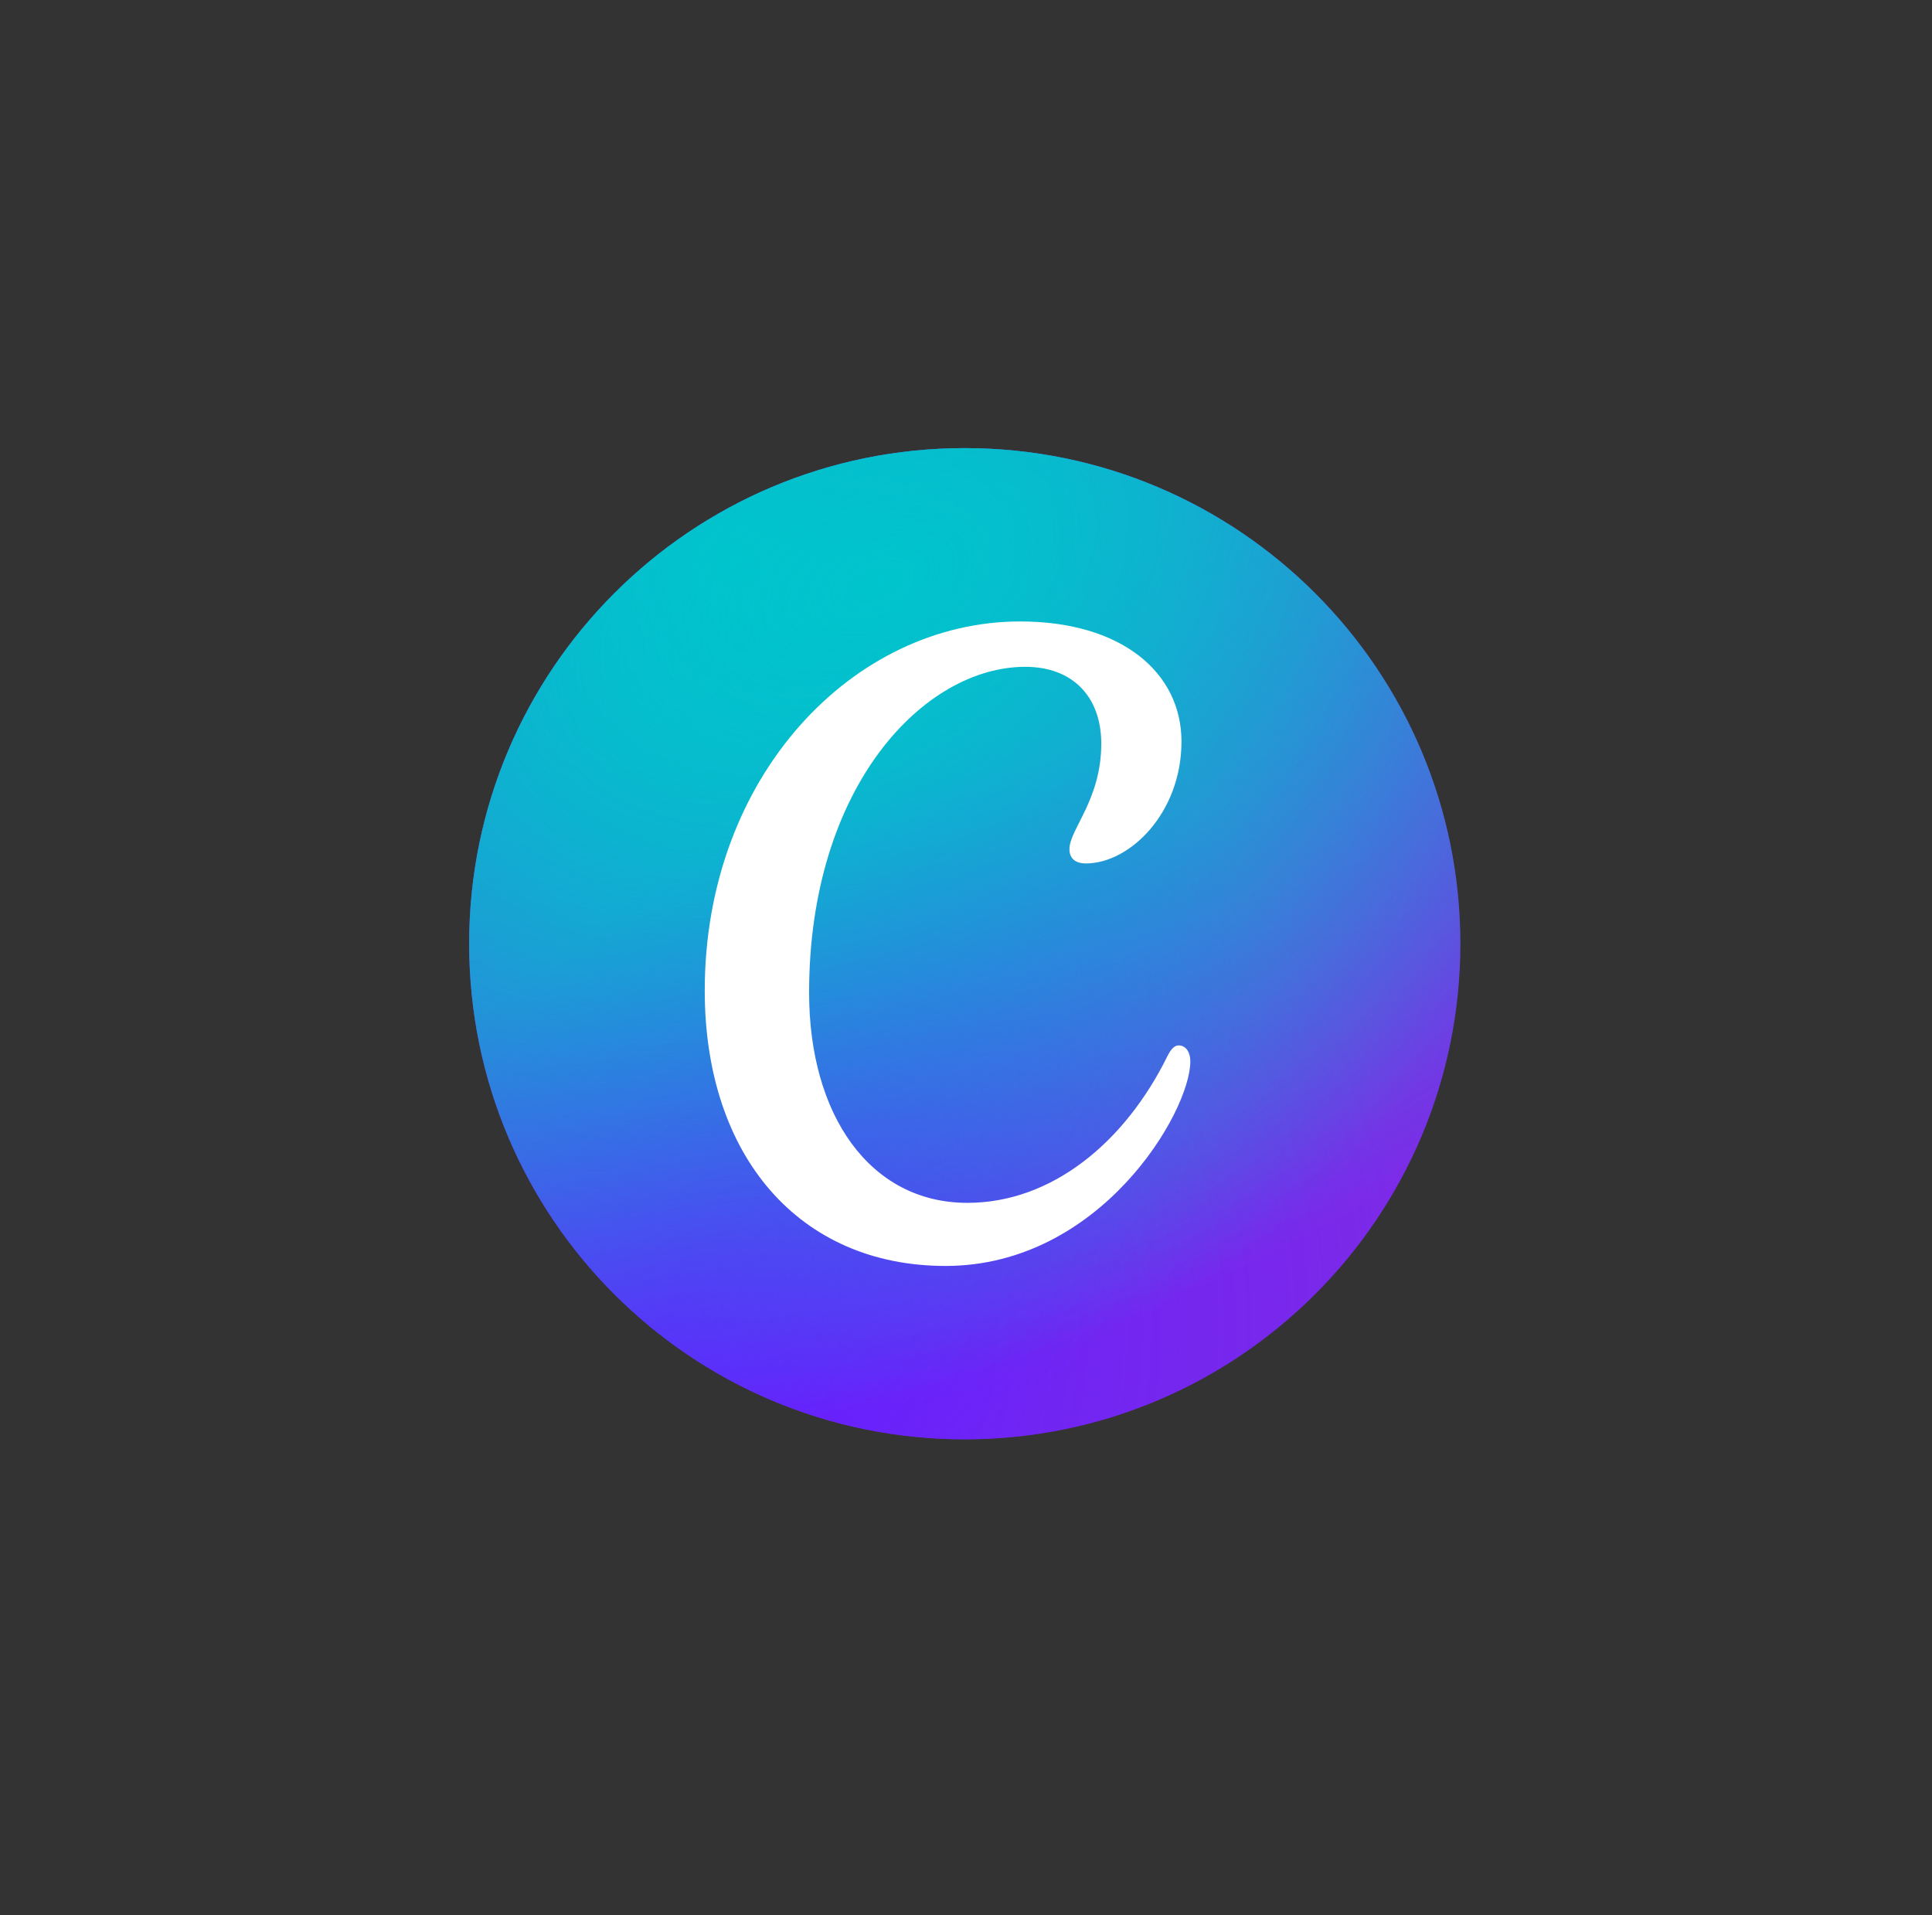 <svg width="115" height="114" viewBox="0 0 115 114" fill="none" xmlns="http://www.w3.org/2000/svg">
<rect x="0" y="0" width="115" height="114" fill="#333333" stroke="none"/>
<path d="M57.426 85.674C73.718 85.674 86.926 72.466 86.926 56.174C86.926 39.881 73.718 26.674 57.426 26.674C41.133 26.674 27.926 39.881 27.926 56.174C27.926 72.466 41.133 85.674 57.426 85.674Z" fill="#7D2AE7"/>
<path d="M57.426 85.674C73.718 85.674 86.926 72.466 86.926 56.174C86.926 39.881 73.718 26.674 57.426 26.674C41.133 26.674 27.926 39.881 27.926 56.174C27.926 72.466 41.133 85.674 57.426 85.674Z" fill="url(#paint0_radial_2484_1311)"/>
<path d="M57.426 85.674C73.718 85.674 86.926 72.466 86.926 56.174C86.926 39.881 73.718 26.674 57.426 26.674C41.133 26.674 27.926 39.881 27.926 56.174C27.926 72.466 41.133 85.674 57.426 85.674Z" fill="url(#paint1_radial_2484_1311)"/>
<path d="M57.426 85.674C73.718 85.674 86.926 72.466 86.926 56.174C86.926 39.881 73.718 26.674 57.426 26.674C41.133 26.674 27.926 39.881 27.926 56.174C27.926 72.466 41.133 85.674 57.426 85.674Z" fill="url(#paint2_radial_2484_1311)"/>
<path d="M57.426 85.674C73.718 85.674 86.926 72.466 86.926 56.174C86.926 39.881 73.718 26.674 57.426 26.674C41.133 26.674 27.926 39.881 27.926 56.174C27.926 72.466 41.133 85.674 57.426 85.674Z" fill="url(#paint3_radial_2484_1311)"/>
<path d="M70.162 62.226C69.919 62.226 69.704 62.431 69.482 62.88C66.964 67.986 62.615 71.598 57.583 71.598C51.764 71.598 48.161 66.346 48.161 59.089C48.161 46.797 55.01 39.691 61.025 39.691C63.836 39.691 65.552 41.457 65.552 44.268C65.552 47.605 63.657 49.371 63.657 50.547C63.657 51.076 63.986 51.395 64.637 51.395C67.254 51.395 70.326 48.388 70.326 44.139C70.326 40.019 66.741 36.991 60.726 36.991C50.784 36.991 41.949 46.208 41.949 58.96C41.949 68.831 47.586 75.354 56.283 75.354C65.514 75.354 70.852 66.169 70.852 63.188C70.852 62.528 70.514 62.226 70.162 62.226Z" fill="white"/>
<defs>
<radialGradient id="paint0_radial_2484_1311" cx="0" cy="0" r="1" gradientUnits="userSpaceOnUse" gradientTransform="translate(39.322 78.967) rotate(-49.416) scale(45.632)">
<stop stop-color="#6420FF"/>
<stop offset="1" stop-color="#6420FF" stop-opacity="0"/>
</radialGradient>
<radialGradient id="paint1_radial_2484_1311" cx="0" cy="0" r="1" gradientUnits="userSpaceOnUse" gradientTransform="translate(43.545 33.381) rotate(54.703) scale(51.458)">
<stop stop-color="#00C4CC"/>
<stop offset="1" stop-color="#00C4CC" stop-opacity="0"/>
</radialGradient>
<radialGradient id="paint2_radial_2484_1311" cx="0" cy="0" r="1" gradientUnits="userSpaceOnUse" gradientTransform="translate(39.322 78.966) rotate(-45.195) scale(45.079 20.733)">
<stop stop-color="#6420FF"/>
<stop offset="1" stop-color="#6420FF" stop-opacity="0"/>
</radialGradient>
<radialGradient id="paint3_radial_2484_1311" cx="0" cy="0" r="1" gradientUnits="userSpaceOnUse" gradientTransform="translate(52.054 34.623) rotate(66.52) scale(46.45 77.815)">
<stop stop-color="#00C4CC" stop-opacity="0.726"/>
<stop offset="0" stop-color="#00C4CC"/>
<stop offset="1" stop-color="#00C4CC" stop-opacity="0"/>
</radialGradient>
</defs>
</svg>
